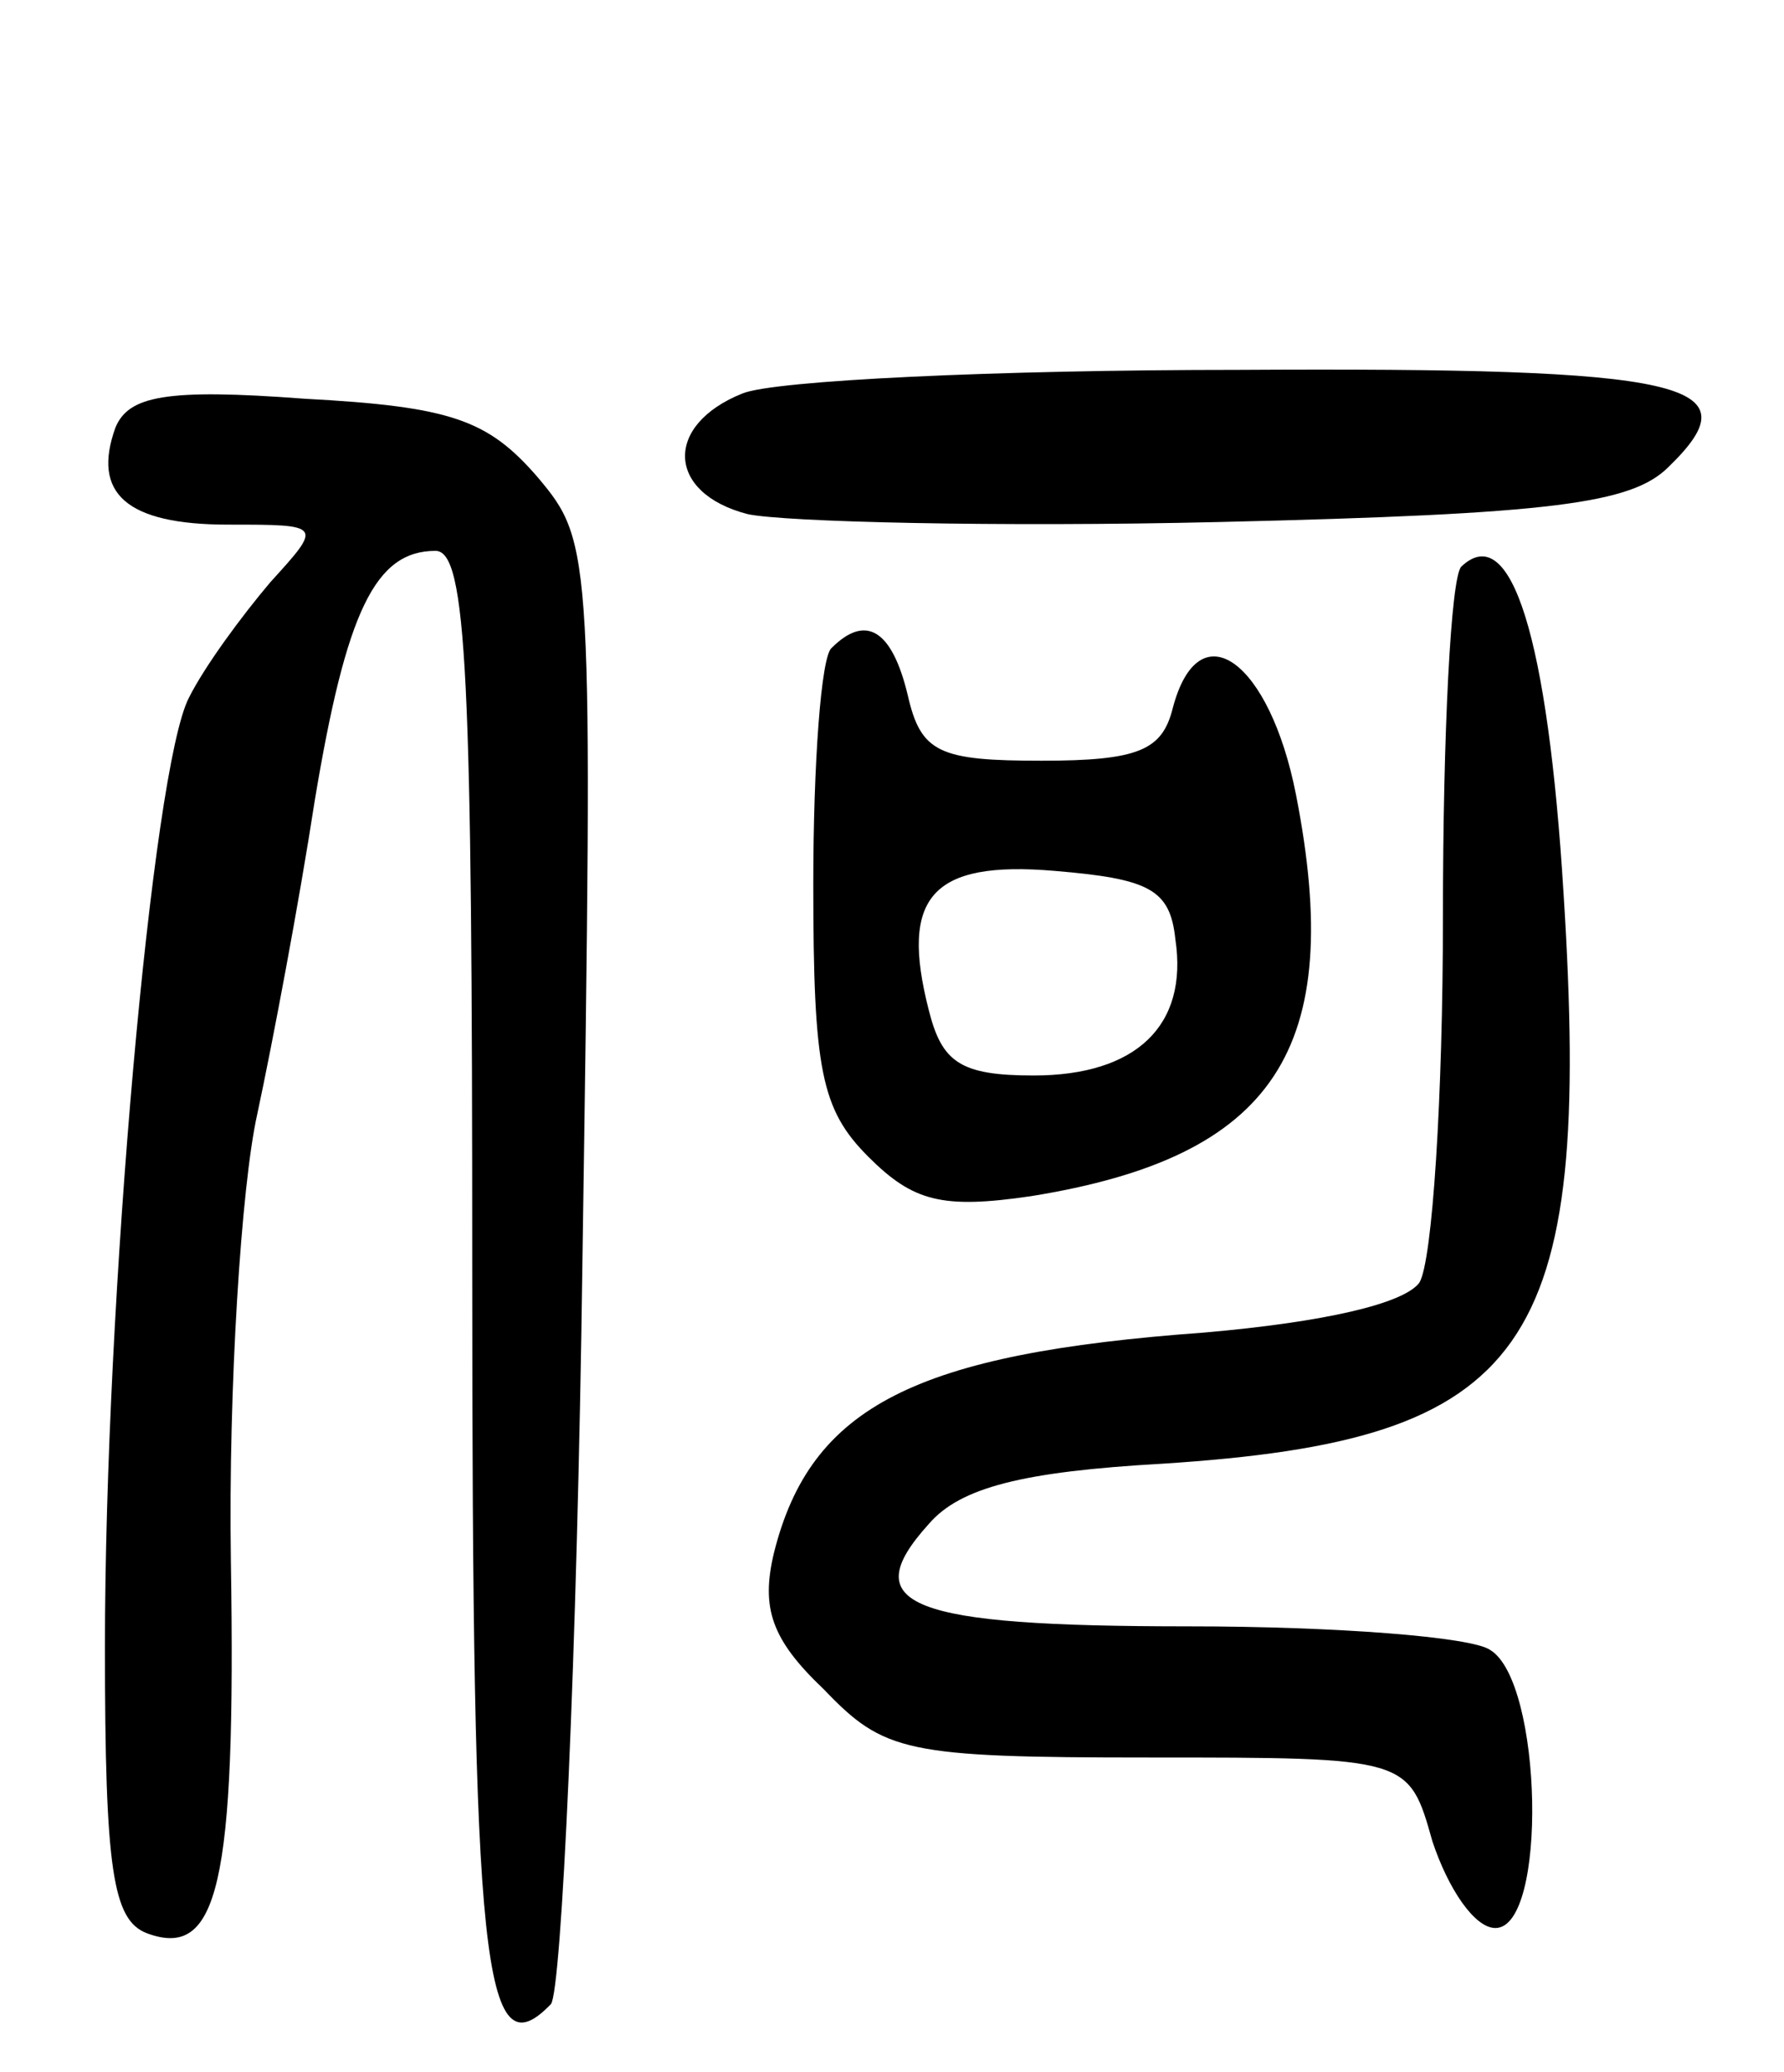 <svg version="1.0" xmlns="http://www.w3.org/2000/svg"
 width="68pt" height="79pt" viewBox="0 0 68 79"
 preserveAspectRatio="xMidYMid meet">
<g transform="translate(0,79) scale(0.1,-0.1)"
fill="#000000" stroke="none">
<path d="M283 640 c-30 -12 -29 -38 2 -46 14 -3 95 -5 180 -3 127 3 157 7 171
21 33 32 8 38 -164 37 -92 0 -177 -4 -189 -9z"/>
<path d="M44 627 c-9 -25 4 -37 43 -37 36 0 36 0 16 -22 -11 -13 -25 -32 -31
-44 -14 -27 -32 -230 -32 -362 0 -85 3 -104 16 -109 27 -10 34 18 32 142 -1
66 4 143 10 170 6 28 16 81 22 120 12 72 23 95 46 95 12 0 14 -48 14 -274 0
-265 4 -307 30 -280 4 5 10 132 12 283 4 271 4 274 -17 299 -19 22 -33 27 -89
30 -53 4 -67 1 -72 -11z"/>
<path d="M557 574 c-4 -4 -7 -64 -7 -133 0 -69 -4 -132 -9 -140 -6 -8 -36 -15
-82 -19 -110 -8 -150 -28 -164 -84 -5 -21 -1 -33 19 -52 23 -24 31 -26 124
-26 99 0 99 0 108 -32 6 -18 16 -33 24 -33 20 0 18 94 -2 106 -7 5 -59 9 -115
9 -107 0 -127 8 -99 39 12 14 36 20 89 23 140 9 164 43 153 217 -6 98 -20 143
-39 125z"/>
<path d="M317 543 c-4 -3 -7 -44 -7 -90 0 -71 3 -86 21 -104 17 -17 28 -20 62
-15 93 15 120 56 101 153 -10 51 -37 71 -47 33 -4 -16 -13 -20 -50 -20 -39 0
-46 3 -51 25 -6 25 -16 31 -29 18z m131 -111 c5 -33 -15 -52 -54 -52 -28 0
-35 5 -40 25 -11 43 1 57 48 53 36 -3 44 -7 46 -26z"/>
</g>
</svg>
